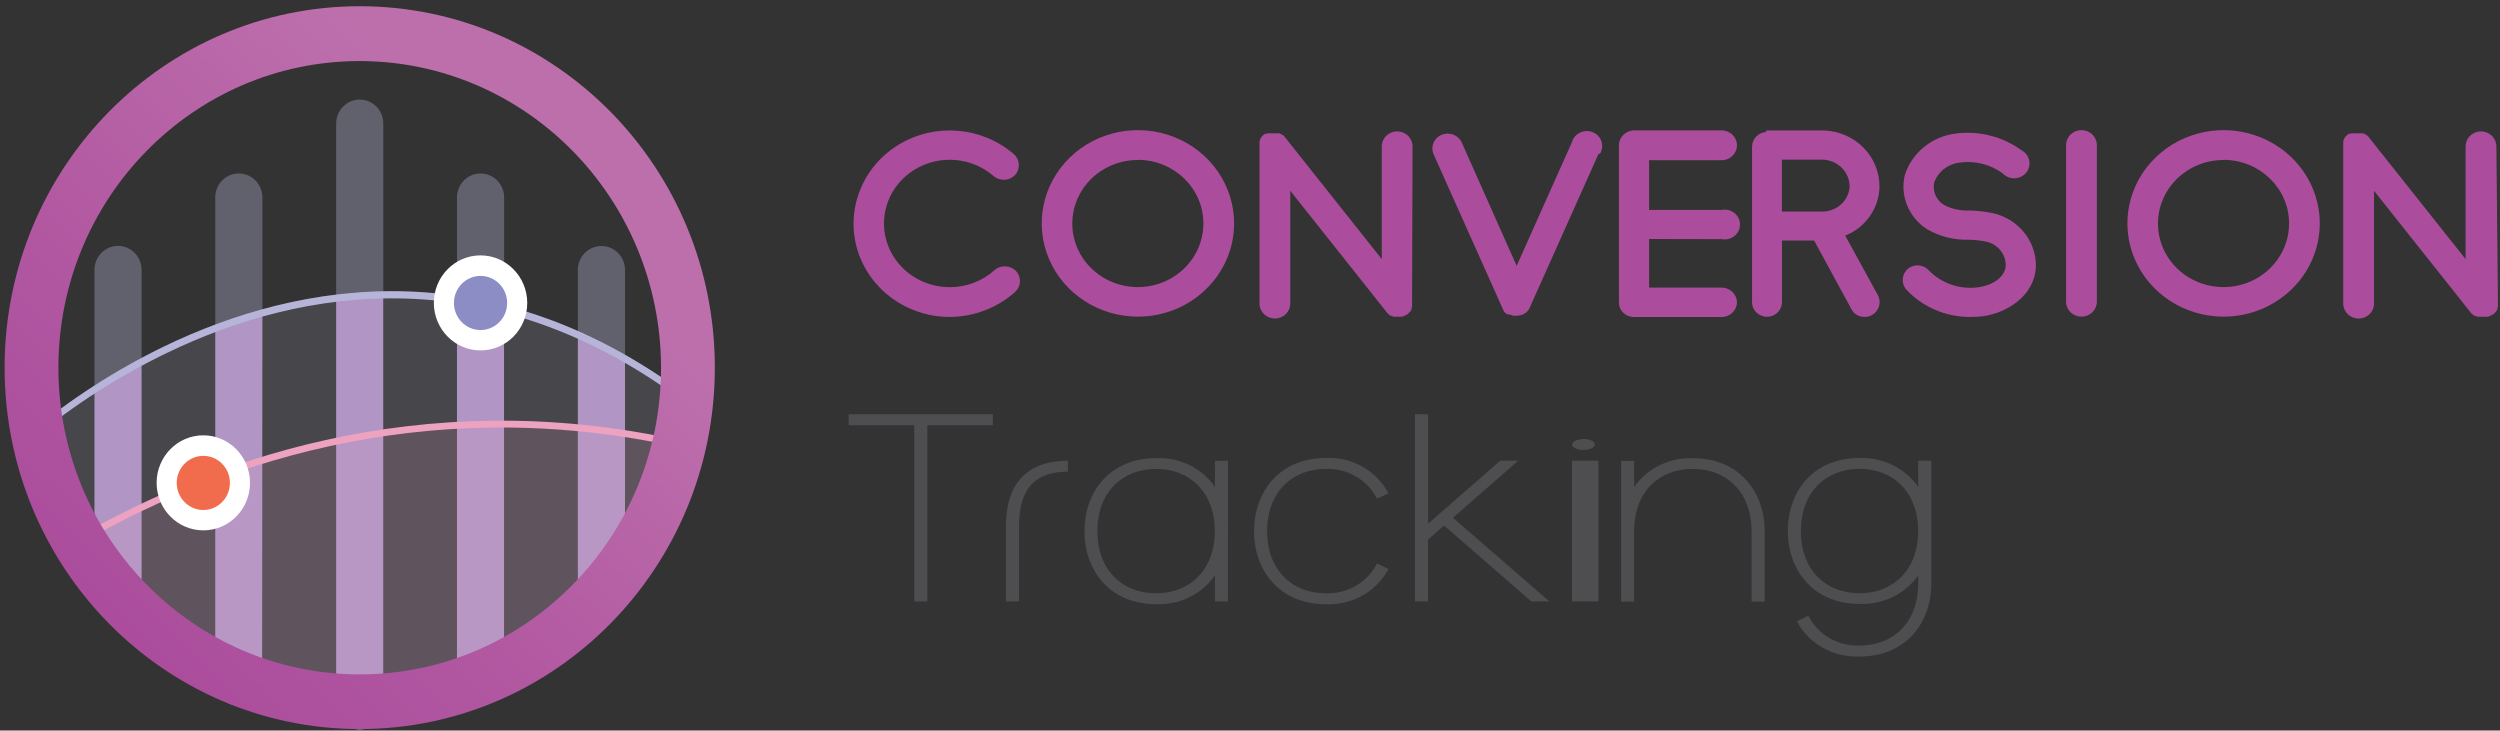 <?xml version="1.0" encoding="UTF-8"?>
<svg width="154px" height="45px" viewBox="0 0 154 45" version="1.1" xmlns="http://www.w3.org/2000/svg" xmlns:xlink="http://www.w3.org/1999/xlink">
    <rect x="0" y="0" width="154" height="45" fill="#333333" stroke="none"/>
    <!-- Generator: Sketch 54.1 (76490) - https://sketchapp.com -->
    <title>Conversion Tracking Logo - Color</title>
    <desc>Created with Sketch.</desc>
    <defs>
        <linearGradient x1="15.891%" y1="85.34%" x2="84.109%" y2="14.681%" id="linearGradient-1">
            <stop stop-color="#AB4D9C" offset="0%"></stop>
            <stop stop-color="#B259A2" offset="37%"></stop>
            <stop stop-color="#BD6FAC" offset="84%"></stop>
        </linearGradient>
    </defs>
    <g id="Page-1" stroke="none" stroke-width="1" fill="none" fill-rule="evenodd">
        <g id="Home-Page-Design---WeDevs-U3" transform="translate(-1260, -1508)" fill-rule="nonzero">
            <g id="Conversion-Tracking-Logo---Color" transform="translate(1260, 1508)">
                <g id="Text" transform="translate(52.088, 7.875)">
                    <path d="M6.404,11.649 C3.764,11.643 1.447,9.944 0.721,7.484 C-0.005,5.023 1.036,2.394 3.273,1.036 C5.511,-0.322 8.405,-0.081 10.371,1.627 C10.75,1.968 10.778,2.54 10.433,2.913 C10.083,3.272 9.503,3.298 9.12,2.973 C7.778,1.803 5.8,1.636 4.269,2.562 C2.739,3.489 2.025,5.285 2.52,6.968 C3.016,8.65 4.599,9.811 6.404,9.815 C7.428,9.822 8.417,9.448 9.167,8.772 C9.549,8.434 10.139,8.455 10.495,8.818 C10.843,9.188 10.822,9.76 10.447,10.105 C9.346,11.091 7.903,11.642 6.404,11.649 L6.404,11.649 Z" id="Shape" fill="#AB4D9C"></path>
                    <path d="M18.012,11.63 C15.615,11.632 13.453,10.233 12.534,8.086 C11.616,5.94 12.123,3.468 13.818,1.825 C15.513,0.181 18.063,-0.31 20.277,0.581 C22.492,1.471 23.935,3.567 23.933,5.891 C23.927,9.058 21.28,11.625 18.012,11.63 L18.012,11.63 Z M18.012,1.98 C16.377,1.977 14.901,2.929 14.274,4.393 C13.646,5.857 13.991,7.543 15.147,8.664 C16.303,9.785 18.043,10.119 19.553,9.511 C21.063,8.902 22.045,7.471 22.041,5.886 C22.039,3.729 20.238,1.979 18.012,1.971 L18.012,1.98 Z" id="Shape" fill="#AB4D9C"></path>
                    <path d="M34.896,10.739 L34.896,10.877 C34.89,10.891 34.89,10.908 34.896,10.922 C34.903,10.937 34.903,10.954 34.896,10.968 L34.896,11.014 C34.892,11.025 34.892,11.036 34.896,11.047 L34.863,11.092 C34.87,11.107 34.87,11.124 34.863,11.138 C34.863,11.138 34.863,11.171 34.863,11.184 L34.83,11.23 C34.827,11.241 34.827,11.252 34.83,11.263 C34.83,11.263 34.797,11.263 34.797,11.295 C34.797,11.327 34.797,11.327 34.764,11.327 C34.731,11.327 34.764,11.359 34.731,11.373 C34.697,11.387 34.731,11.373 34.697,11.405 C34.664,11.437 34.697,11.405 34.664,11.437 C34.646,11.437 34.631,11.452 34.631,11.469 L34.631,11.469 C34.592,11.497 34.551,11.522 34.508,11.543 C34.46,11.543 34.432,11.589 34.385,11.603 L34.385,11.603 C34.339,11.62 34.291,11.631 34.242,11.635 L34.209,11.635 C34.169,11.643 34.127,11.643 34.086,11.635 L33.977,11.635 L33.977,11.635 L33.896,11.635 C33.896,11.635 33.896,11.635 33.863,11.635 C33.83,11.635 33.816,11.635 33.783,11.635 C33.772,11.631 33.76,11.631 33.749,11.635 C33.749,11.635 33.716,11.635 33.702,11.603 C33.687,11.609 33.67,11.609 33.655,11.603 C33.655,11.603 33.621,11.603 33.607,11.57 C33.593,11.538 33.574,11.57 33.574,11.57 C33.574,11.57 33.527,11.57 33.512,11.538 C33.498,11.506 33.512,11.538 33.479,11.506 C33.446,11.474 33.432,11.474 33.418,11.446 C33.384,11.446 33.37,11.4 33.356,11.387 L33.356,11.387 L27.393,3.878 L27.393,10.826 C27.393,11.334 26.968,11.745 26.445,11.745 C25.921,11.745 25.497,11.334 25.497,10.826 L25.497,1.107 C25.497,1.107 25.497,1.107 25.497,1.075 L25.497,1.029 C25.49,1.015 25.49,0.998 25.497,0.983 L25.497,0.937 C25.504,0.923 25.504,0.906 25.497,0.891 C25.494,0.881 25.494,0.87 25.497,0.859 C25.497,0.859 25.497,0.827 25.497,0.813 L25.53,0.767 C25.523,0.753 25.523,0.736 25.53,0.721 C25.53,0.721 25.53,0.689 25.563,0.675 C25.559,0.665 25.559,0.654 25.563,0.643 L25.596,0.611 C25.593,0.601 25.593,0.589 25.596,0.579 L25.644,0.533 L25.677,0.501 L25.71,0.469 L25.743,0.437 L25.743,0.437 C25.743,0.437 25.777,0.404 25.791,0.404 C25.805,0.404 25.824,0.404 25.824,0.372 C25.824,0.34 25.857,0.372 25.871,0.372 C25.886,0.366 25.904,0.366 25.919,0.372 L25.966,0.34 C25.966,0.34 25.966,0.34 25.999,0.34 C26.014,0.347 26.032,0.347 26.047,0.34 L26.094,0.34 C26.109,0.333 26.127,0.333 26.142,0.34 L26.189,0.34 C26.204,0.333 26.221,0.333 26.236,0.34 L26.421,0.34 C26.436,0.347 26.454,0.347 26.469,0.34 L26.516,0.34 C26.527,0.344 26.539,0.344 26.549,0.34 L26.611,0.34 C26.622,0.343 26.633,0.343 26.644,0.34 C26.644,0.34 26.677,0.34 26.691,0.34 C26.706,0.34 26.725,0.34 26.739,0.34 L26.772,0.372 C26.772,0.372 26.805,0.372 26.819,0.372 C26.834,0.372 26.853,0.372 26.853,0.404 C26.853,0.437 26.886,0.404 26.9,0.437 C26.914,0.469 26.9,0.437 26.933,0.437 L26.966,0.469 L27,0.501 L27.033,0.533 C27.033,0.533 27.066,0.565 27.066,0.579 C27.066,0.593 27.066,0.579 27.066,0.579 L33.029,8.087 L33.029,1.14 C33.029,0.632 33.453,0.221 33.977,0.221 C34.5,0.221 34.925,0.632 34.925,1.14 L34.896,10.739 Z" id="Shape" fill="#AB4D9C"></path>
                    <path d="M46.391,1.581 L42.125,11.115 L42.125,11.115 C42.111,11.154 42.09,11.189 42.063,11.221 L42.063,11.221 C42.042,11.256 42.014,11.287 41.983,11.313 C41.964,11.345 41.936,11.37 41.902,11.387 L41.902,11.387 C41.874,11.412 41.842,11.432 41.808,11.446 C41.808,11.446 41.774,11.446 41.774,11.478 C41.746,11.496 41.713,11.507 41.68,11.511 L41.68,11.511 C41.646,11.511 41.618,11.511 41.585,11.543 L41.552,11.543 C41.518,11.543 41.49,11.543 41.457,11.575 L41.424,11.575 C41.376,11.575 41.348,11.575 41.3,11.575 L41.191,11.575 L41.158,11.575 C41.125,11.575 41.078,11.575 41.049,11.543 L41.049,11.543 C41.013,11.53 40.977,11.519 40.94,11.511 L40.94,11.511 C40.94,11.511 40.94,11.511 40.907,11.511 C40.878,11.509 40.852,11.498 40.831,11.478 L40.765,11.488 C40.73,11.473 40.698,11.453 40.67,11.428 L40.67,11.428 L40.594,11.354 C40.568,11.328 40.547,11.296 40.532,11.263 L40.532,11.263 C40.532,11.23 40.499,11.189 40.485,11.157 C40.471,11.125 40.485,11.157 40.485,11.157 L36.219,1.622 C36.021,1.159 36.242,0.627 36.717,0.427 C37.188,0.232 37.734,0.436 37.949,0.887 L41.338,8.501 L44.742,0.887 C44.835,0.535 45.134,0.27 45.504,0.21 C45.874,0.151 46.245,0.308 46.451,0.611 C46.657,0.914 46.66,1.307 46.458,1.613 L46.391,1.581 Z" id="Shape" fill="#AB4D9C"></path>
                    <path d="M49.496,6.847 L49.496,9.843 L53.961,9.843 C54.485,9.843 54.909,10.254 54.909,10.762 C54.894,11.258 54.474,11.653 53.961,11.653 L48.557,11.653 C48.313,11.654 48.078,11.561 47.906,11.393 C47.733,11.226 47.637,10.998 47.638,10.762 L47.638,1.075 C47.638,0.578 48.045,0.171 48.557,0.156 L53.961,0.156 C54.485,0.156 54.909,0.568 54.909,1.075 C54.909,1.583 54.485,1.994 53.961,1.994 L49.496,1.994 L49.496,5.055 L53.961,5.055 C54.338,4.98 54.723,5.134 54.937,5.444 C55.151,5.753 55.151,6.157 54.937,6.467 C54.723,6.776 54.338,6.93 53.961,6.856 L49.496,6.847 Z" id="Shape" fill="#AB4D9C"></path>
                    <path d="M63.204,11.543 C63.071,11.615 62.921,11.651 62.768,11.649 C62.425,11.653 62.109,11.465 61.958,11.166 L59.663,6.943 L57.682,6.943 L57.682,10.743 C57.682,11.237 57.269,11.637 56.76,11.637 C56.251,11.637 55.838,11.237 55.838,10.743 L55.838,1.144 C55.851,0.675 56.227,0.29 56.71,0.253 L56.71,0.161 L60.27,0.161 C62.196,0.231 63.712,1.776 63.688,3.644 C63.66,4.96 62.832,6.135 61.578,6.64 L63.593,10.316 C63.828,10.759 63.656,11.304 63.204,11.543 Z M57.677,5.156 L60.147,5.156 C61.037,5.168 61.783,4.505 61.849,3.644 C61.861,2.768 61.171,2.032 60.27,1.962 L57.677,1.962 L57.677,5.156 Z" id="Shape" fill="#AB4D9C"></path>
                    <path d="M73.324,8.588 C73.215,10.357 71.561,11.387 70.077,11.603 C69.824,11.633 69.569,11.648 69.314,11.649 C67.797,11.666 66.345,11.048 65.333,9.953 C65.009,9.569 65.057,9.007 65.442,8.68 C65.829,8.364 66.408,8.411 66.736,8.786 C67.524,9.598 68.674,9.983 69.812,9.815 C70.575,9.709 71.419,9.254 71.466,8.482 C71.474,7.755 70.939,7.128 70.201,6.998 C69.862,6.931 69.518,6.895 69.172,6.893 C68.272,6.917 67.384,6.69 66.612,6.24 C65.481,5.511 64.938,4.176 65.252,2.895 C65.693,1.535 66.904,0.545 68.361,0.354 C69.807,0.162 71.272,0.532 72.438,1.383 C72.768,1.558 72.96,1.906 72.927,2.27 C72.894,2.633 72.642,2.944 72.285,3.06 C71.929,3.177 71.535,3.078 71.281,2.808 C70.521,2.246 69.559,2.006 68.613,2.141 C67.89,2.23 67.284,2.712 67.053,3.382 C66.947,3.923 67.196,4.471 67.679,4.76 C68.169,5.009 68.72,5.123 69.272,5.091 C69.722,5.106 70.171,5.157 70.613,5.243 C72.232,5.576 73.374,6.984 73.324,8.588 L73.324,8.588 Z" id="Shape" fill="#AB4D9C"></path>
                    <path d="M76.13,11.63 C75.607,11.63 75.182,11.219 75.182,10.711 L75.182,1.061 C75.182,0.554 75.607,0.142 76.13,0.142 C76.654,0.142 77.078,0.554 77.078,1.061 L77.078,10.711 C77.078,11.219 76.654,11.63 76.13,11.63 Z" id="Shape" fill="#AB4D9C"></path>
                    <path d="M84.89,11.63 C82.493,11.632 80.331,10.233 79.412,8.086 C78.494,5.94 79.001,3.468 80.696,1.825 C82.391,0.181 84.941,-0.31 87.155,0.581 C89.37,1.471 90.812,3.567 90.81,5.891 C90.805,9.058 88.158,11.625 84.89,11.63 L84.89,11.63 Z M84.89,1.98 C83.255,1.977 81.779,2.929 81.151,4.393 C80.524,5.857 80.869,7.543 82.025,8.664 C83.181,9.785 84.921,10.119 86.431,9.511 C87.94,8.902 88.923,7.471 88.919,5.886 C88.917,3.729 87.116,1.979 84.89,1.971 L84.89,1.98 Z" id="Shape" fill="#AB4D9C"></path>
                    <path d="M101.784,10.739 L101.784,10.877 C101.777,10.891 101.777,10.908 101.784,10.922 C101.791,10.937 101.791,10.954 101.784,10.968 L101.784,11.014 C101.78,11.025 101.78,11.036 101.784,11.047 L101.751,11.092 C101.757,11.107 101.757,11.124 101.751,11.138 C101.751,11.138 101.751,11.171 101.751,11.184 L101.717,11.23 C101.714,11.241 101.714,11.252 101.717,11.263 C101.717,11.263 101.684,11.263 101.684,11.295 C101.684,11.327 101.684,11.327 101.651,11.327 C101.618,11.327 101.651,11.359 101.618,11.373 C101.585,11.387 101.618,11.373 101.585,11.405 C101.552,11.437 101.585,11.405 101.552,11.437 C101.533,11.437 101.518,11.452 101.518,11.469 L101.518,11.469 C101.479,11.497 101.438,11.522 101.395,11.543 C101.348,11.543 101.315,11.589 101.272,11.603 L101.272,11.603 C101.226,11.62 101.178,11.631 101.13,11.635 L100.964,11.635 C100.923,11.643 100.881,11.643 100.841,11.635 L100.731,11.635 L100.731,11.635 L100.651,11.635 C100.651,11.635 100.651,11.635 100.618,11.635 C100.585,11.635 100.57,11.635 100.542,11.635 C100.531,11.632 100.52,11.632 100.509,11.635 C100.509,11.635 100.476,11.635 100.461,11.603 C100.446,11.609 100.429,11.609 100.414,11.603 C100.414,11.603 100.381,11.603 100.366,11.57 C100.352,11.538 100.333,11.57 100.333,11.57 C100.333,11.57 100.286,11.57 100.272,11.538 C100.257,11.506 100.272,11.538 100.239,11.506 C100.205,11.474 100.191,11.474 100.177,11.446 C100.144,11.446 100.129,11.4 100.115,11.387 L100.115,11.387 L94.152,3.878 L94.152,10.826 C94.152,11.334 93.728,11.745 93.204,11.745 C92.681,11.745 92.256,11.334 92.256,10.826 L92.256,1.107 C92.256,1.107 92.256,1.107 92.256,1.075 L92.256,1.029 C92.249,1.015 92.249,0.998 92.256,0.983 L92.256,0.937 C92.263,0.923 92.263,0.906 92.256,0.891 C92.253,0.881 92.253,0.87 92.256,0.859 C92.256,0.859 92.256,0.827 92.256,0.813 L92.289,0.767 C92.283,0.753 92.283,0.736 92.289,0.721 C92.289,0.721 92.289,0.689 92.323,0.675 C92.319,0.665 92.319,0.654 92.323,0.643 L92.356,0.611 C92.352,0.601 92.352,0.589 92.356,0.579 L92.403,0.533 L92.436,0.501 L92.47,0.469 L92.503,0.437 L92.503,0.437 C92.503,0.437 92.536,0.404 92.55,0.404 C92.564,0.404 92.583,0.404 92.583,0.372 C92.583,0.34 92.616,0.372 92.631,0.372 C92.646,0.366 92.663,0.366 92.678,0.372 L92.725,0.34 C92.725,0.34 92.725,0.34 92.759,0.34 C92.774,0.347 92.791,0.347 92.806,0.34 L92.853,0.34 C92.869,0.333 92.886,0.333 92.901,0.34 L92.948,0.34 C92.963,0.333 92.981,0.333 92.996,0.34 L93.185,0.34 C93.2,0.347 93.218,0.347 93.233,0.34 L93.28,0.34 C93.291,0.344 93.303,0.344 93.313,0.34 L93.375,0.34 C93.386,0.343 93.397,0.343 93.408,0.34 C93.408,0.34 93.441,0.34 93.455,0.34 C93.47,0.34 93.489,0.34 93.503,0.34 L93.536,0.372 C93.536,0.372 93.569,0.372 93.583,0.372 C93.598,0.372 93.617,0.372 93.617,0.404 C93.617,0.437 93.65,0.404 93.664,0.437 C93.678,0.469 93.664,0.437 93.697,0.437 L93.73,0.469 L93.764,0.501 L93.797,0.533 C93.797,0.533 93.83,0.565 93.83,0.579 C93.83,0.593 93.83,0.579 93.83,0.579 L99.793,8.087 L99.793,1.14 C99.793,0.632 100.217,0.221 100.741,0.221 C101.265,0.221 101.689,0.632 101.689,1.14 L101.784,10.739 Z" id="Shape" fill="#AB4D9C"></path>
                    <polygon id="Shape" fill="#4E4E50" points="0.185 17.645 9.073 17.645 9.073 18.316 5.034 18.316 5.034 29.174 4.228 29.174 4.228 18.316 0.19 18.316"></polygon>
                    <path d="M10.684,29.174 L9.878,29.174 L9.878,24.506 C9.878,22.111 11.011,20.508 13.694,20.508 L13.694,21.179 C11.798,21.179 10.684,22.098 10.684,24.51 L10.684,29.174 Z" id="Shape" fill="#4E4E50"></path>
                    <path d="M23.549,29.174 L22.752,29.174 L22.752,27.57 C21.944,28.728 20.576,29.399 19.136,29.344 C16.249,29.344 14.713,27.235 14.713,24.846 C14.713,22.456 16.249,20.347 19.136,20.347 C20.579,20.283 21.951,20.956 22.752,22.121 L22.752,20.512 L23.558,20.512 L23.549,29.174 Z M19.126,21.009 C17.045,21.009 15.51,22.447 15.51,24.841 C15.51,27.235 17.045,28.673 19.126,28.673 C21.207,28.673 22.743,27.235 22.743,24.841 C22.743,22.447 21.207,21.009 19.126,21.009 Z" id="Shape" fill="#4E4E50"></path>
                    <path d="M29.583,20.338 C31.198,20.264 32.707,21.115 33.441,22.511 L32.735,22.847 C32.15,21.685 30.916,20.965 29.583,21.009 C27.502,21.009 25.966,22.447 25.966,24.841 C25.966,27.235 27.502,28.673 29.583,28.673 C30.916,28.717 32.15,27.997 32.735,26.835 L33.441,27.171 C32.707,28.567 31.198,29.417 29.583,29.344 C26.696,29.344 25.16,27.235 25.16,24.846 C25.16,22.456 26.696,20.338 29.583,20.338 Z" id="Shape" fill="#4E4E50"></path>
                    <polygon id="Shape" fill="#4E4E50" points="35.077 17.645 35.882 17.645 35.882 24.386 40.324 20.503 41.433 20.503 37.413 24.018 43.348 29.17 42.239 29.17 36.868 24.501 35.878 25.356 35.878 29.17 35.077 29.17"></polygon>
                    <path d="M45.555,19.166 C45.927,19.193 46.189,19.356 46.151,19.536 C46.114,19.717 45.789,19.851 45.414,19.842 C45.039,19.833 44.745,19.683 44.746,19.501 C44.782,19.302 45.141,19.153 45.555,19.166 Z M44.746,20.503 L46.374,20.503 L46.374,29.17 L44.746,29.17 L44.746,20.503 Z" id="Shape" fill="#4E4E50"></path>
                    <path d="M55.81,24.841 C55.81,22.447 54.274,21.009 52.193,21.009 C50.112,21.009 48.638,22.387 48.576,24.685 L48.576,29.183 L47.771,29.183 L47.771,20.517 L48.576,20.517 L48.576,22.125 C49.383,20.966 50.752,20.294 52.193,20.352 C55.08,20.352 56.616,22.461 56.616,24.85 L56.616,29.183 L55.81,29.183 L55.81,24.841 Z" id="Shape" fill="#4E4E50"></path>
                    <path d="M62.455,20.338 C63.895,20.286 65.262,20.956 66.072,22.111 L66.072,20.503 L66.883,20.503 L66.883,28.067 C66.883,30.461 65.347,32.565 62.46,32.565 C60.845,32.639 59.336,31.788 58.602,30.392 L59.308,30.056 C59.893,31.218 61.127,31.938 62.46,31.894 C64.541,31.894 66.077,30.456 66.077,28.062 L66.077,27.57 C65.265,28.719 63.9,29.383 62.465,29.326 C59.578,29.326 58.042,27.217 58.042,24.827 C58.042,22.438 59.564,20.338 62.455,20.338 Z M62.455,28.669 C64.536,28.669 66.072,27.23 66.072,24.836 C66.072,22.442 64.536,21.004 62.46,21.004 C60.384,21.004 58.843,22.442 58.843,24.836 C58.843,27.23 60.374,28.669 62.455,28.669 Z" id="Shape" fill="#4E4E50"></path>
                </g>
                <g id="Icon">
                    <path d="M35.596,20.61 L35.596,36.777 C35.596,37.279 35.846,37.747 36.262,38.018 C37.087,37.475 37.839,36.825 38.5,36.085 L38.5,22.088 C37.557,21.546 36.588,21.053 35.596,20.61 L35.596,20.61 Z" id="Shape" fill="#AF8FC2"></path>
                    <path d="M28.149,18.436 L28.149,40.827 C28.146,41.172 28.263,41.508 28.48,41.774 C29.327,41.476 30.192,41.139 31.049,40.779 L31.049,19.037 C30.093,18.785 29.125,18.584 28.149,18.436 Z" id="Shape" fill="#AF8FC2"></path>
                    <path d="M20.707,18.351 L20.707,43.29 C21.545,43.383 22.392,43.361 23.225,43.224 L23.607,43.148 L23.607,18.147 C22.62,18.166 21.653,18.234 20.707,18.351 Z" id="Shape" fill="#AF8FC2"></path>
                    <path d="M16.164,19.26 C15.159,19.539 14.191,19.857 13.26,20.207 L13.26,40.903 C14.201,41.37 15.164,41.789 16.146,42.158 C16.149,42.1 16.149,42.041 16.146,41.983 L16.164,19.26 Z" id="Shape" fill="#AF8FC2"></path>
                    <path d="M8.722,36.355 L8.722,22.263 C7.661,22.832 6.693,23.409 5.818,23.973 L5.818,33.835 C6.67,35.166 7.535,36.441 8.294,37.393 C8.566,37.118 8.72,36.745 8.722,36.355 Z" id="Shape" fill="#AF8FC2"></path>
                    <g id="Group" opacity="0.15" transform="translate(1.396, 17.526)" fill="#B7B4D9">
                        <path d="M42.093,7.996 C22.894,-7.565 4.752,5.732 0.349,9.459 C0.349,9.459 6.009,19.719 8.261,21.302 C10.514,22.884 17.174,26.555 21.843,25.716 C26.511,24.878 36.573,21.107 37.97,17.19 C39.167,14.046 40.544,10.976 42.093,7.996 L42.093,7.996 Z" id="Shape"></path>
                        <path d="M20.367,26.053 C15.755,26.053 10.128,22.855 8.136,21.477 C5.883,19.904 0.405,10.004 0.172,9.583 L0.088,9.431 L0.219,9.317 C2.327,7.532 8.047,3.159 15.624,1.312 C25.049,-1.009 34,1.189 42.224,7.854 L42.359,7.963 L42.28,8.119 C40.733,11.078 39.356,14.126 38.156,17.247 C36.76,21.221 26.655,25.067 21.866,25.934 C21.371,26.018 20.869,26.058 20.367,26.053 Z M0.619,9.531 C1.336,10.814 6.344,19.715 8.368,21.131 C10.393,22.547 17.156,26.342 21.796,25.513 C26.436,24.684 36.41,20.923 37.765,17.1 C38.948,14.014 40.306,11.001 41.833,8.076 C23.197,-6.925 5.748,5.211 0.619,9.512 L0.619,9.531 Z" id="Shape"></path>
                    </g>
                    <path d="M21.763,43.579 C17.151,43.579 11.524,40.382 9.532,39.003 C7.279,37.431 1.801,27.531 1.568,27.109 L1.485,26.957 L1.615,26.844 C4.23,24.651 7.1,22.794 10.16,21.316 C18.31,17.398 30.732,14.916 43.62,25.366 L43.755,25.475 L43.676,25.631 C42.129,28.59 40.752,31.638 39.552,34.759 C38.156,38.733 28.051,42.579 23.262,43.446 C22.767,43.535 22.266,43.579 21.763,43.579 L21.763,43.579 Z M2.015,27.057 C2.732,28.341 7.74,37.241 9.765,38.657 C11.789,40.074 18.552,43.868 23.192,43.039 C27.833,42.21 37.807,38.449 39.161,34.626 C40.344,31.541 41.702,28.528 43.229,25.603 C30.555,15.418 18.352,17.858 10.337,21.714 C7.363,23.142 4.569,24.929 2.015,27.038 L2.015,27.057 Z" id="Shape" fill="#B7B4D9"></path>
                    <path d="M36.262,38.013 C36.708,38.309 37.277,38.333 37.745,38.073 C38.213,37.814 38.503,37.314 38.5,36.772 L38.5,36.081 C37.839,36.821 37.087,37.47 36.262,38.013 L36.262,38.013 Z" id="Shape" fill="#AF8FC2"></path>
                    <g id="Group" opacity="0.35" transform="translate(35.373, 14.684)" fill="#B7B4D9">
                        <path d="M3.128,1.947 C3.128,1.131 2.478,0.469 1.676,0.469 C0.874,0.469 0.223,1.131 0.223,1.947 L0.223,5.926 C1.215,6.369 2.184,6.862 3.128,7.404 L3.128,1.947 Z" id="Shape"></path>
                    </g>
                    <g id="Group" opacity="0.35" transform="translate(27.926, 10.421)" fill="#B7B4D9">
                        <path d="M3.128,1.743 C3.128,0.927 2.478,0.265 1.676,0.265 C0.874,0.265 0.223,0.927 0.223,1.743 L0.223,8.015 C1.201,8.158 2.17,8.354 3.128,8.602 L3.128,1.743 Z" id="Shape"></path>
                    </g>
                    <path d="M29.601,42.305 C30.403,42.305 31.053,41.643 31.053,40.827 L31.053,40.761 C30.197,41.125 29.331,41.457 28.484,41.755 C28.756,42.1 29.167,42.302 29.601,42.305 L29.601,42.305 Z" id="Shape" fill="#AF8FC2"></path>
                    <path d="M20.707,43.29 L20.707,43.456 C20.707,44.272 21.357,44.934 22.159,44.934 C22.961,44.934 23.611,44.272 23.611,43.456 L23.611,43.148 L23.23,43.224 C22.395,43.361 21.547,43.384 20.707,43.29 L20.707,43.29 Z" id="Shape" fill="#AF8FC2"></path>
                    <g id="Group" opacity="0.35" transform="translate(20.479, 5.684)" fill="#B7B4D9">
                        <path d="M3.132,1.928 C3.132,1.112 2.482,0.45 1.68,0.45 C0.878,0.45 0.228,1.112 0.228,1.928 L0.228,12.666 C1.159,12.553 2.127,12.485 3.132,12.463 L3.132,1.928 Z" id="Shape"></path>
                    </g>
                    <g id="Group" opacity="0.35" transform="translate(13.032, 10.421)" fill="#B7B4D9">
                        <path d="M3.132,1.743 C3.132,0.927 2.482,0.265 1.68,0.265 C0.878,0.265 0.228,0.927 0.228,1.743 L0.228,9.796 C1.159,9.445 2.127,9.128 3.132,8.848 L3.132,1.743 Z" id="Shape"></path>
                    </g>
                    <path d="M13.265,41.987 C13.26,42.77 13.858,43.42 14.626,43.467 C15.394,43.513 16.063,42.94 16.15,42.163 C15.168,41.794 14.205,41.375 13.265,40.907 L13.265,41.987 Z" id="Shape" fill="#AF8FC2"></path>
                    <path d="M5.818,36.355 C5.818,36.952 6.171,37.49 6.713,37.719 C7.254,37.948 7.878,37.823 8.294,37.402 C7.54,36.455 6.67,35.181 5.818,33.845 L5.818,36.355 Z" id="Shape" fill="#AF8FC2"></path>
                    <g id="Group" opacity="0.35" transform="translate(5.585, 14.684)" fill="#B7B4D9">
                        <path d="M3.137,1.942 C3.137,1.126 2.487,0.464 1.685,0.464 C0.883,0.464 0.233,1.126 0.233,1.942 L0.233,9.303 C1.103,8.739 2.094,8.162 3.137,7.593 L3.137,1.942 Z" id="Shape"></path>
                    </g>
                    <g id="Group" opacity="0.15" transform="translate(4.189, 26.053)" fill="#EDA2C0">
                        <path d="M0.13,7.579 C9.211,2.222 22.21,-2.136 37.746,1.322 C37.746,1.322 33.408,13.064 30.513,13.746 C27.619,14.428 26.79,17.564 21.568,17.612 C16.346,17.659 7.819,16.996 5.278,14.376 C2.737,11.757 0.13,7.579 0.13,7.579 Z" id="Shape"></path>
                    </g>
                    <path d="M9.309,40.557 C6.786,37.952 4.152,33.764 4.124,33.722 L4.007,33.537 L4.194,33.428 C12.441,28.563 25.687,23.523 41.958,27.147 L41.87,27.559 C25.85,23.992 12.785,28.89 4.589,33.679 C6.072,36.015 7.749,38.218 9.602,40.263 L9.309,40.557 Z" id="Shape" fill="#EDA2C0"></path>
                    <ellipse id="Oval" fill="#F16C4D" cx="12.525" cy="29.747" rx="2.257" ry="2.297"></ellipse>
                    <path d="M12.525,28.08 C13.429,28.08 14.163,28.827 14.163,29.747 C14.163,30.668 13.429,31.415 12.525,31.415 C11.62,31.415 10.886,30.668 10.886,29.747 C10.886,28.827 11.62,28.08 12.525,28.08 L12.525,28.08 Z M12.525,26.815 C10.936,26.815 9.648,28.126 9.648,29.743 C9.648,31.359 10.936,32.67 12.525,32.67 C14.113,32.67 15.401,31.359 15.401,29.743 C15.398,28.127 14.112,26.818 12.525,26.815 L12.525,26.815 Z" id="Shape" fill="#FFFFFF"></path>
                    <ellipse id="Oval" fill="#8C8DC4" cx="29.601" cy="18.663" rx="2.257" ry="2.297"></ellipse>
                    <path d="M29.601,16.996 C30.506,16.996 31.24,17.742 31.24,18.663 C31.24,19.584 30.506,20.331 29.601,20.331 C28.696,20.331 27.963,19.584 27.963,18.663 C27.963,17.742 28.696,16.996 29.601,16.996 L29.601,16.996 Z M29.601,15.731 C28.013,15.731 26.725,17.042 26.725,18.658 C26.725,20.275 28.013,21.586 29.601,21.586 C31.19,21.586 32.478,20.275 32.478,18.658 C32.475,17.043 31.189,15.734 29.601,15.731 L29.601,15.731 Z" id="Shape" fill="#FFFFFF"></path>
                    <path d="M22.159,44.91 C10.078,44.91 0.284,34.942 0.284,22.647 C0.284,10.351 10.078,0.384 22.159,0.384 C34.24,0.384 44.034,10.351 44.034,22.647 C44.034,34.942 34.24,44.91 22.159,44.91 L22.159,44.91 Z M22.159,3.761 C11.908,3.761 3.598,12.219 3.598,22.652 C3.598,33.085 11.908,41.542 22.159,41.542 C32.41,41.542 40.72,33.085 40.72,22.652 C40.707,12.224 32.405,3.774 22.159,3.761 L22.159,3.761 Z" id="Shape" fill="url(#linearGradient-1)"></path>
                </g>
            </g>
        </g>
    </g>
</svg>